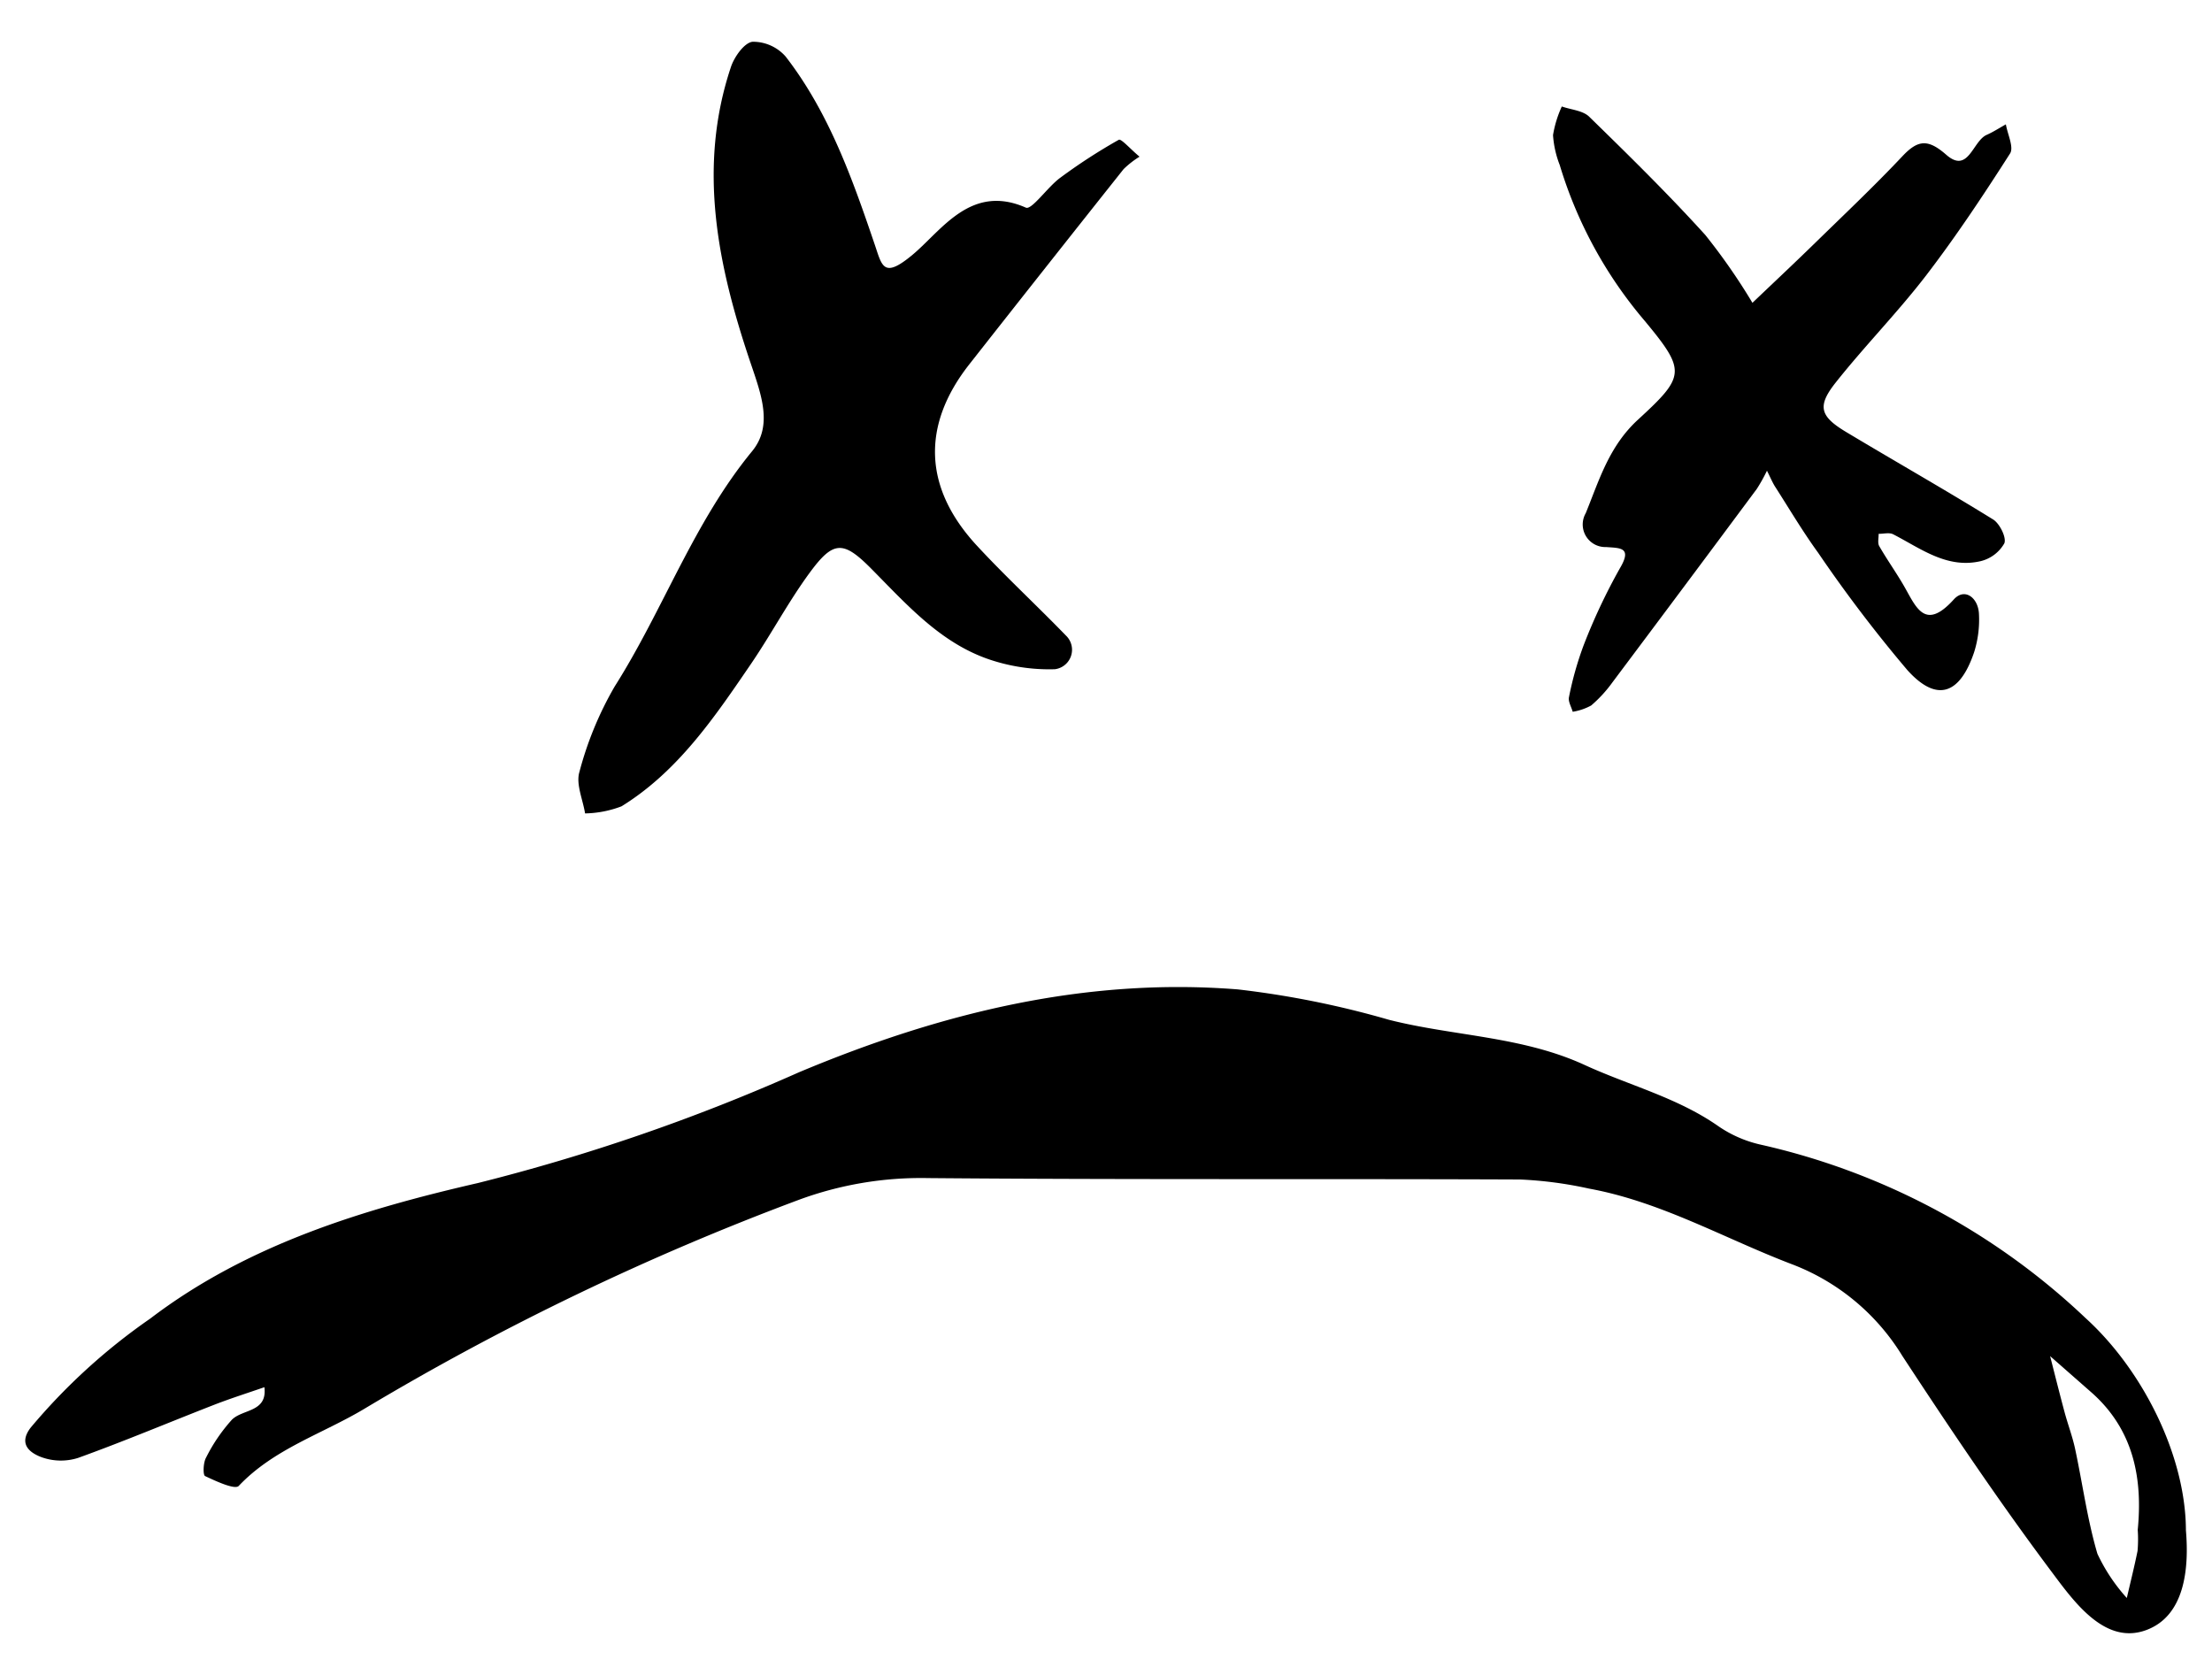 <svg xmlns="http://www.w3.org/2000/svg" width="140" height="106" viewBox="0 0 140 106">
  <g>
    <path d="M138.349,96.85c.206,2.428-.068,5.426-2.529,6.321-2.557.931-4.482-1.7-5.9-3.6-3.343-4.458-6.461-9.091-9.516-13.753a14.042,14.042,0,0,0-7.01-5.814c-4.264-1.627-8.266-3.947-12.826-4.78a25.206,25.206,0,0,0-4.362-.576c-12.492-.052-24.984.018-37.476-.089a22.333,22.333,0,0,0-8.192,1.384A167.8,167.8,0,0,0,23.075,89.152c-2.667,1.6-5.728,2.529-7.966,4.89-.244.257-1.441-.3-2.129-.624-.142-.066-.12-.839.057-1.158a10.746,10.746,0,0,1,1.637-2.405c.682-.688,2.259-.466,2.06-2.062-1.048.364-2.109.7-3.144,1.1-2.889,1.124-5.748,2.331-8.664,3.381A3.611,3.611,0,0,1,2.6,92.213c-.671-.258-1.469-.8-.66-1.859a38.289,38.289,0,0,1,7.572-6.905c6.169-4.7,13.519-6.919,20.736-8.577a124.192,124.192,0,0,0,20.319-7.009c8.9-3.733,18.08-6.016,27.781-5.245a58.406,58.406,0,0,1,9.568,1.925c4.1,1.038,8.414,1.035,12.378,2.857,2.794,1.284,5.818,2.047,8.4,3.831a7.693,7.693,0,0,0,2.69,1.2A43.862,43.862,0,0,1,132,83.421C135.589,86.679,138.334,92.091,138.349,96.85Zm-3.051-.015c.305-3.1-.169-6.284-2.937-8.718l-2.607-2.29c.3,1.176.594,2.354.909,3.526.209.781.5,1.542.67,2.33.476,2.218.775,4.484,1.414,6.651a11.308,11.308,0,0,0,1.861,2.8c.23-.991.477-1.979.68-2.977A8.459,8.459,0,0,0,135.3,96.835Z"/>
    <path d="M72.122,9.916a5.9,5.9,0,0,0-1.009.788q-4.9,6.165-9.769,12.359c-3.036,3.869-2.892,7.826.494,11.48,1.81,1.953,3.771,3.766,5.625,5.679a1.241,1.241,0,0,1-.7,2.132,11.842,11.842,0,0,1-3.778-.5c-3.32-.987-5.522-3.524-7.86-5.88-1.766-1.779-2.387-1.757-3.878.272-1.354,1.844-2.432,3.89-3.725,5.784-2.307,3.378-4.612,6.79-8.184,9a6.8,6.8,0,0,1-2.308.45c-.14-.881-.59-1.856-.358-2.625a21.816,21.816,0,0,1,2.235-5.415c3.077-4.854,4.985-10.369,8.693-14.881,1.327-1.615.59-3.567-.093-5.583-2.06-6.085-3.388-12.342-1.244-18.742.215-.643.849-1.534,1.367-1.591a2.745,2.745,0,0,1,2.1.943c2.742,3.548,4.217,7.722,5.64,11.913.459,1.351.546,2.159,2.387.624s3.687-4.521,7.173-2.981c.366.162,1.37-1.3,2.166-1.886a35.5,35.5,0,0,1,3.714-2.409C70.959,8.762,71.526,9.418,72.122,9.916Z"/>
    <path d="M111.833,29.791a10.919,10.919,0,0,1-.641,1.149q-4.555,6.131-9.138,12.243a8.317,8.317,0,0,1-1.344,1.464,3.584,3.584,0,0,1-1.172.4c-.085-.311-.3-.652-.235-.93a21.037,21.037,0,0,1,.92-3.26,37.4,37.4,0,0,1,2.307-4.9c.79-1.335,0-1.267-.879-1.335a1.43,1.43,0,0,1-1.288-2.143c.85-2.084,1.471-4.232,3.305-5.917,3-2.756,3.059-3.083.426-6.258a27.342,27.342,0,0,1-5.376-9.859,6.325,6.325,0,0,1-.425-1.894,7.046,7.046,0,0,1,.556-1.812c.586.207,1.329.253,1.733.647,2.5,2.44,5,4.893,7.343,7.479a38.726,38.726,0,0,1,2.989,4.3c1.321-1.26,2.654-2.51,3.961-3.785,1.862-1.817,3.754-3.607,5.538-5.5.989-1.048,1.623-1.086,2.771-.082,1.4,1.224,1.665-.871,2.557-1.263.42-.185.81-.441,1.213-.665.105.627.518,1.45.264,1.847-1.678,2.623-3.405,5.228-5.3,7.7-1.806,2.352-3.9,4.478-5.744,6.806-1.18,1.494-.982,2.126.672,3.119,3.092,1.856,6.231,3.636,9.3,5.534.421.26.861,1.159.71,1.512a2.373,2.373,0,0,1-1.5,1.127c-2.135.493-3.784-.8-5.533-1.7-.247-.128-.613-.026-.923-.03.007.262-.076.576.039.777.487.85,1.06,1.65,1.552,2.5.774,1.334,1.319,2.919,3.169.874.692-.765,1.553-.1,1.591.932a6.827,6.827,0,0,1-.307,2.41c-.91,2.695-2.371,3.185-4.218,1.139a88.226,88.226,0,0,1-5.652-7.431c-.965-1.328-1.806-2.747-2.691-4.132C112.2,30.582,112.08,30.279,111.833,29.791Z"/>
  </g>
</svg>
